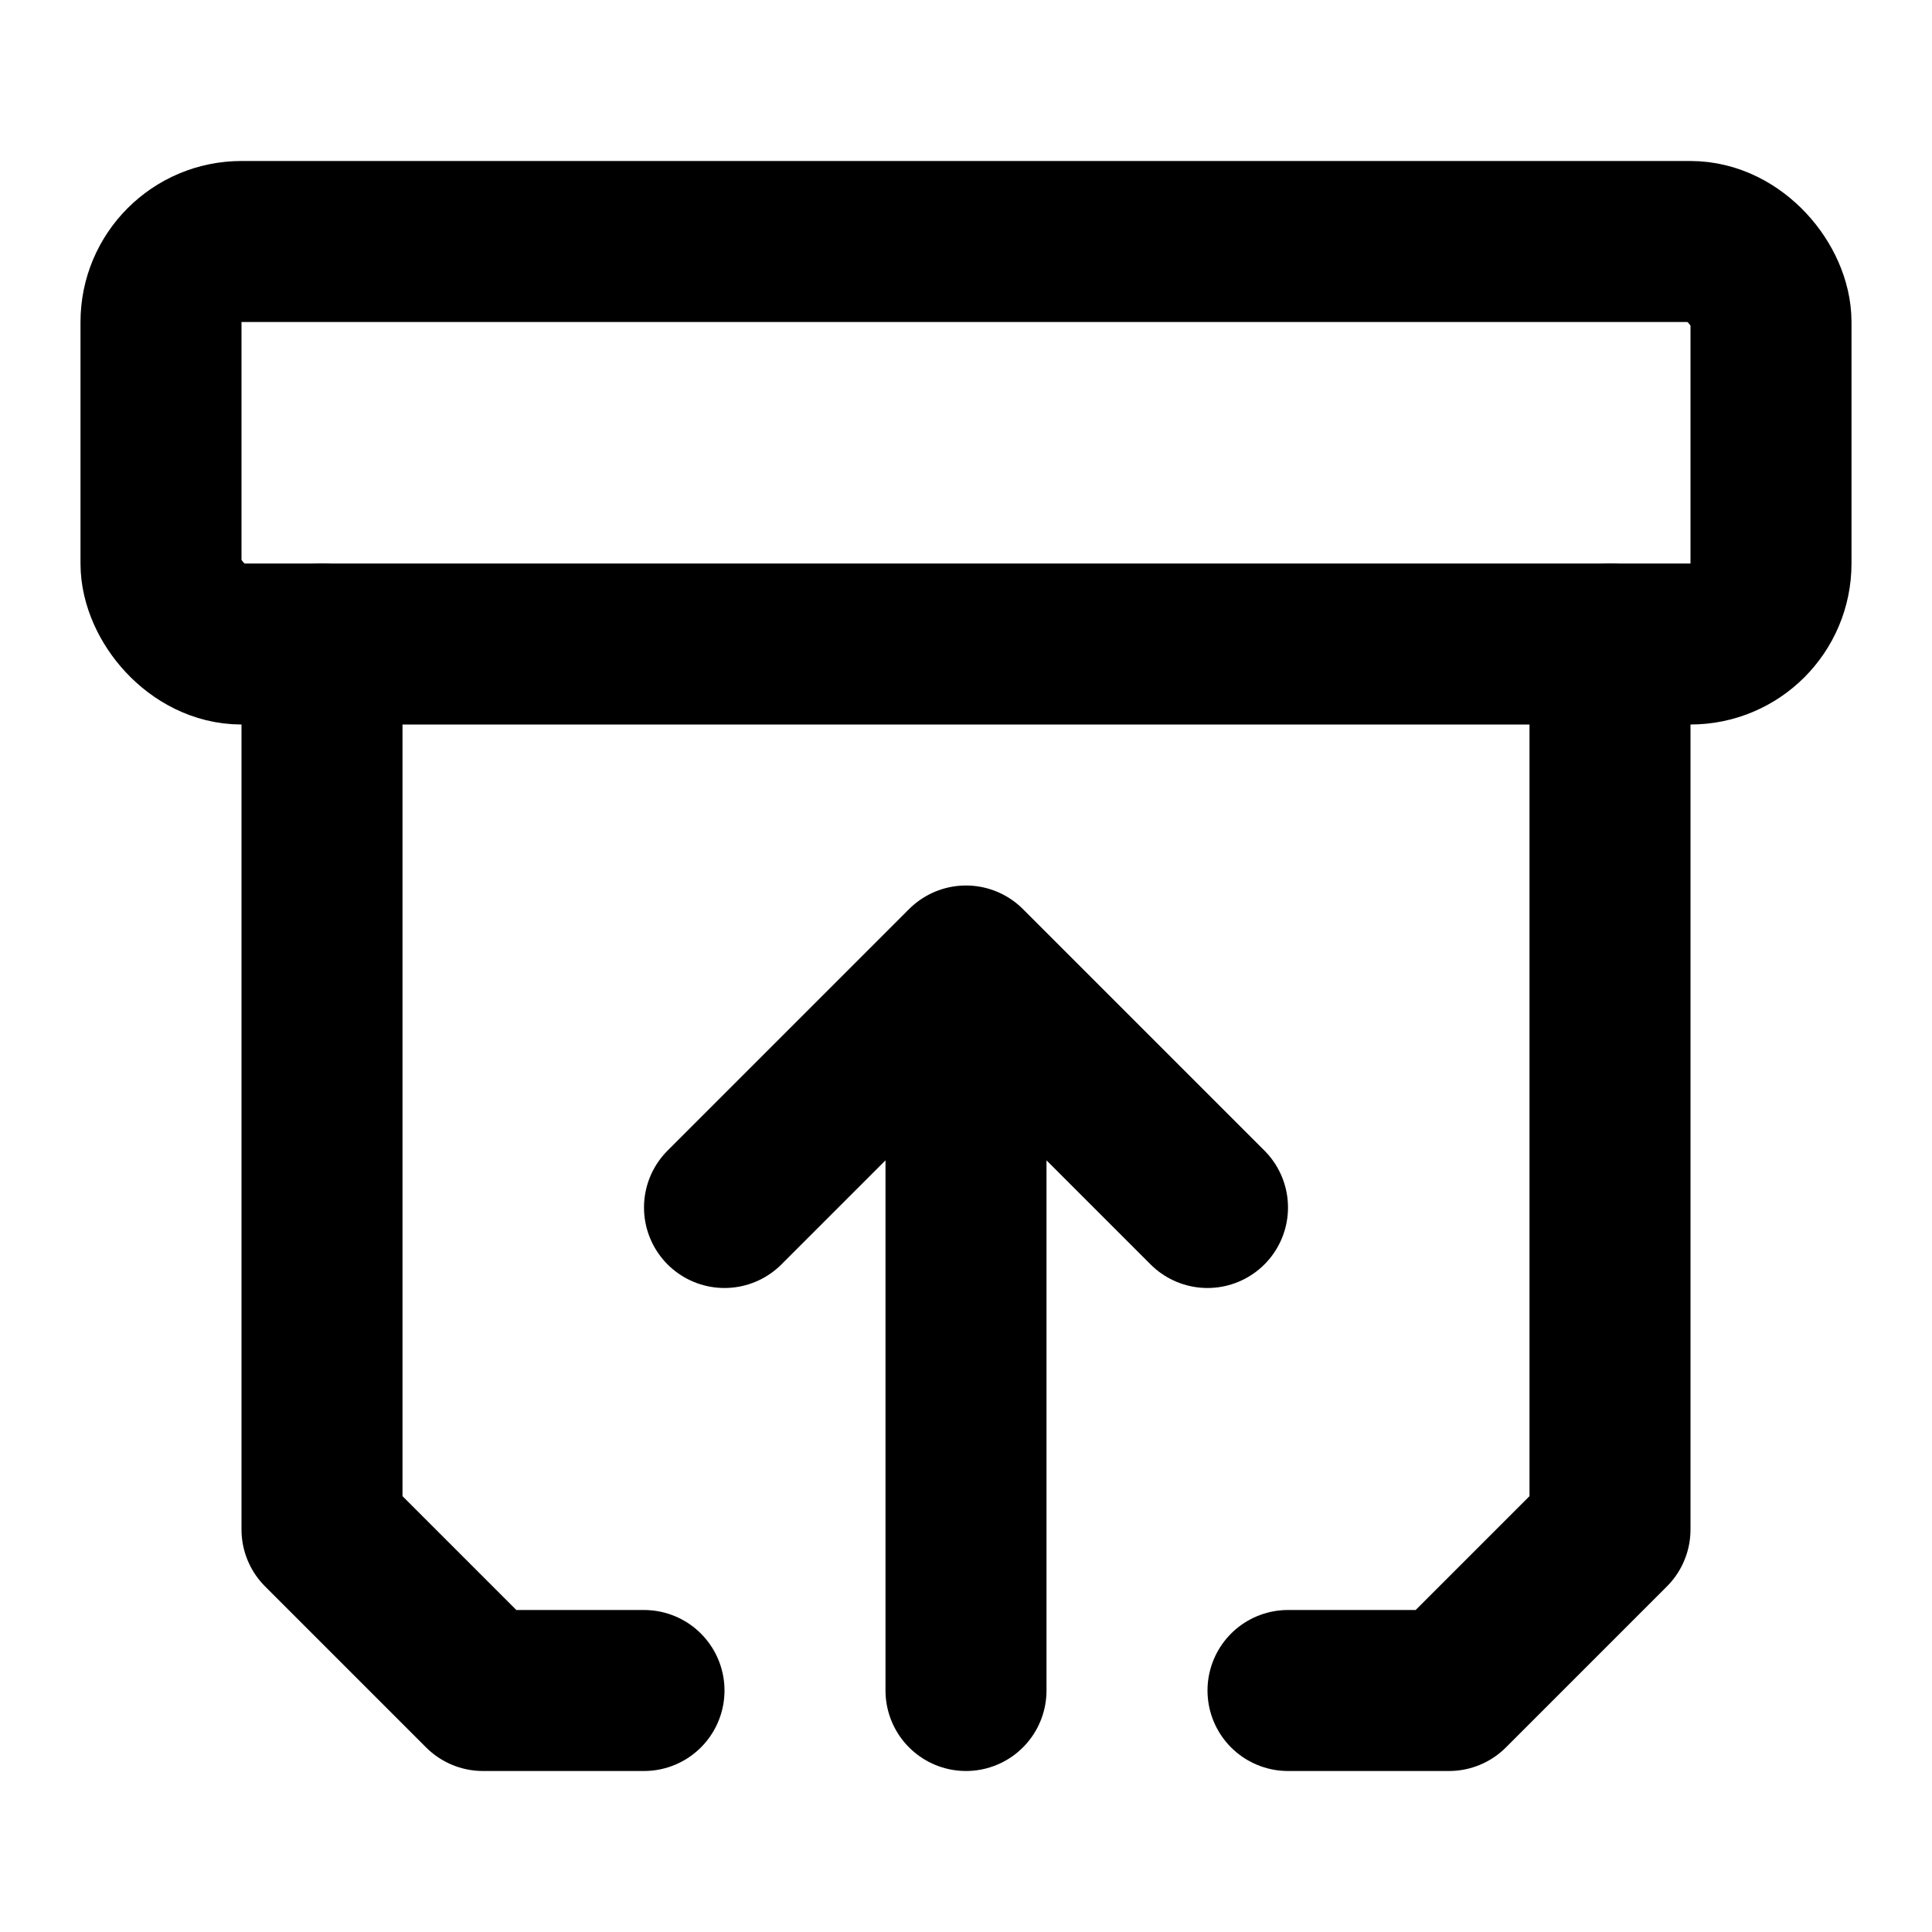 <svg xmlns="http://www.w3.org/2000/svg" width="24" height="24" fill="none" stroke="currentColor" stroke-linecap="round" stroke-linejoin="round" stroke-width="2" viewBox="0 0 24 24"><rect width="20" height="5" x="2" y="3" rx="1"/><path d="M4 8v11l2 2h2M20 8v11l-2 2h-2m-7-6 3-3 3 3m-3-3v9"/></svg>